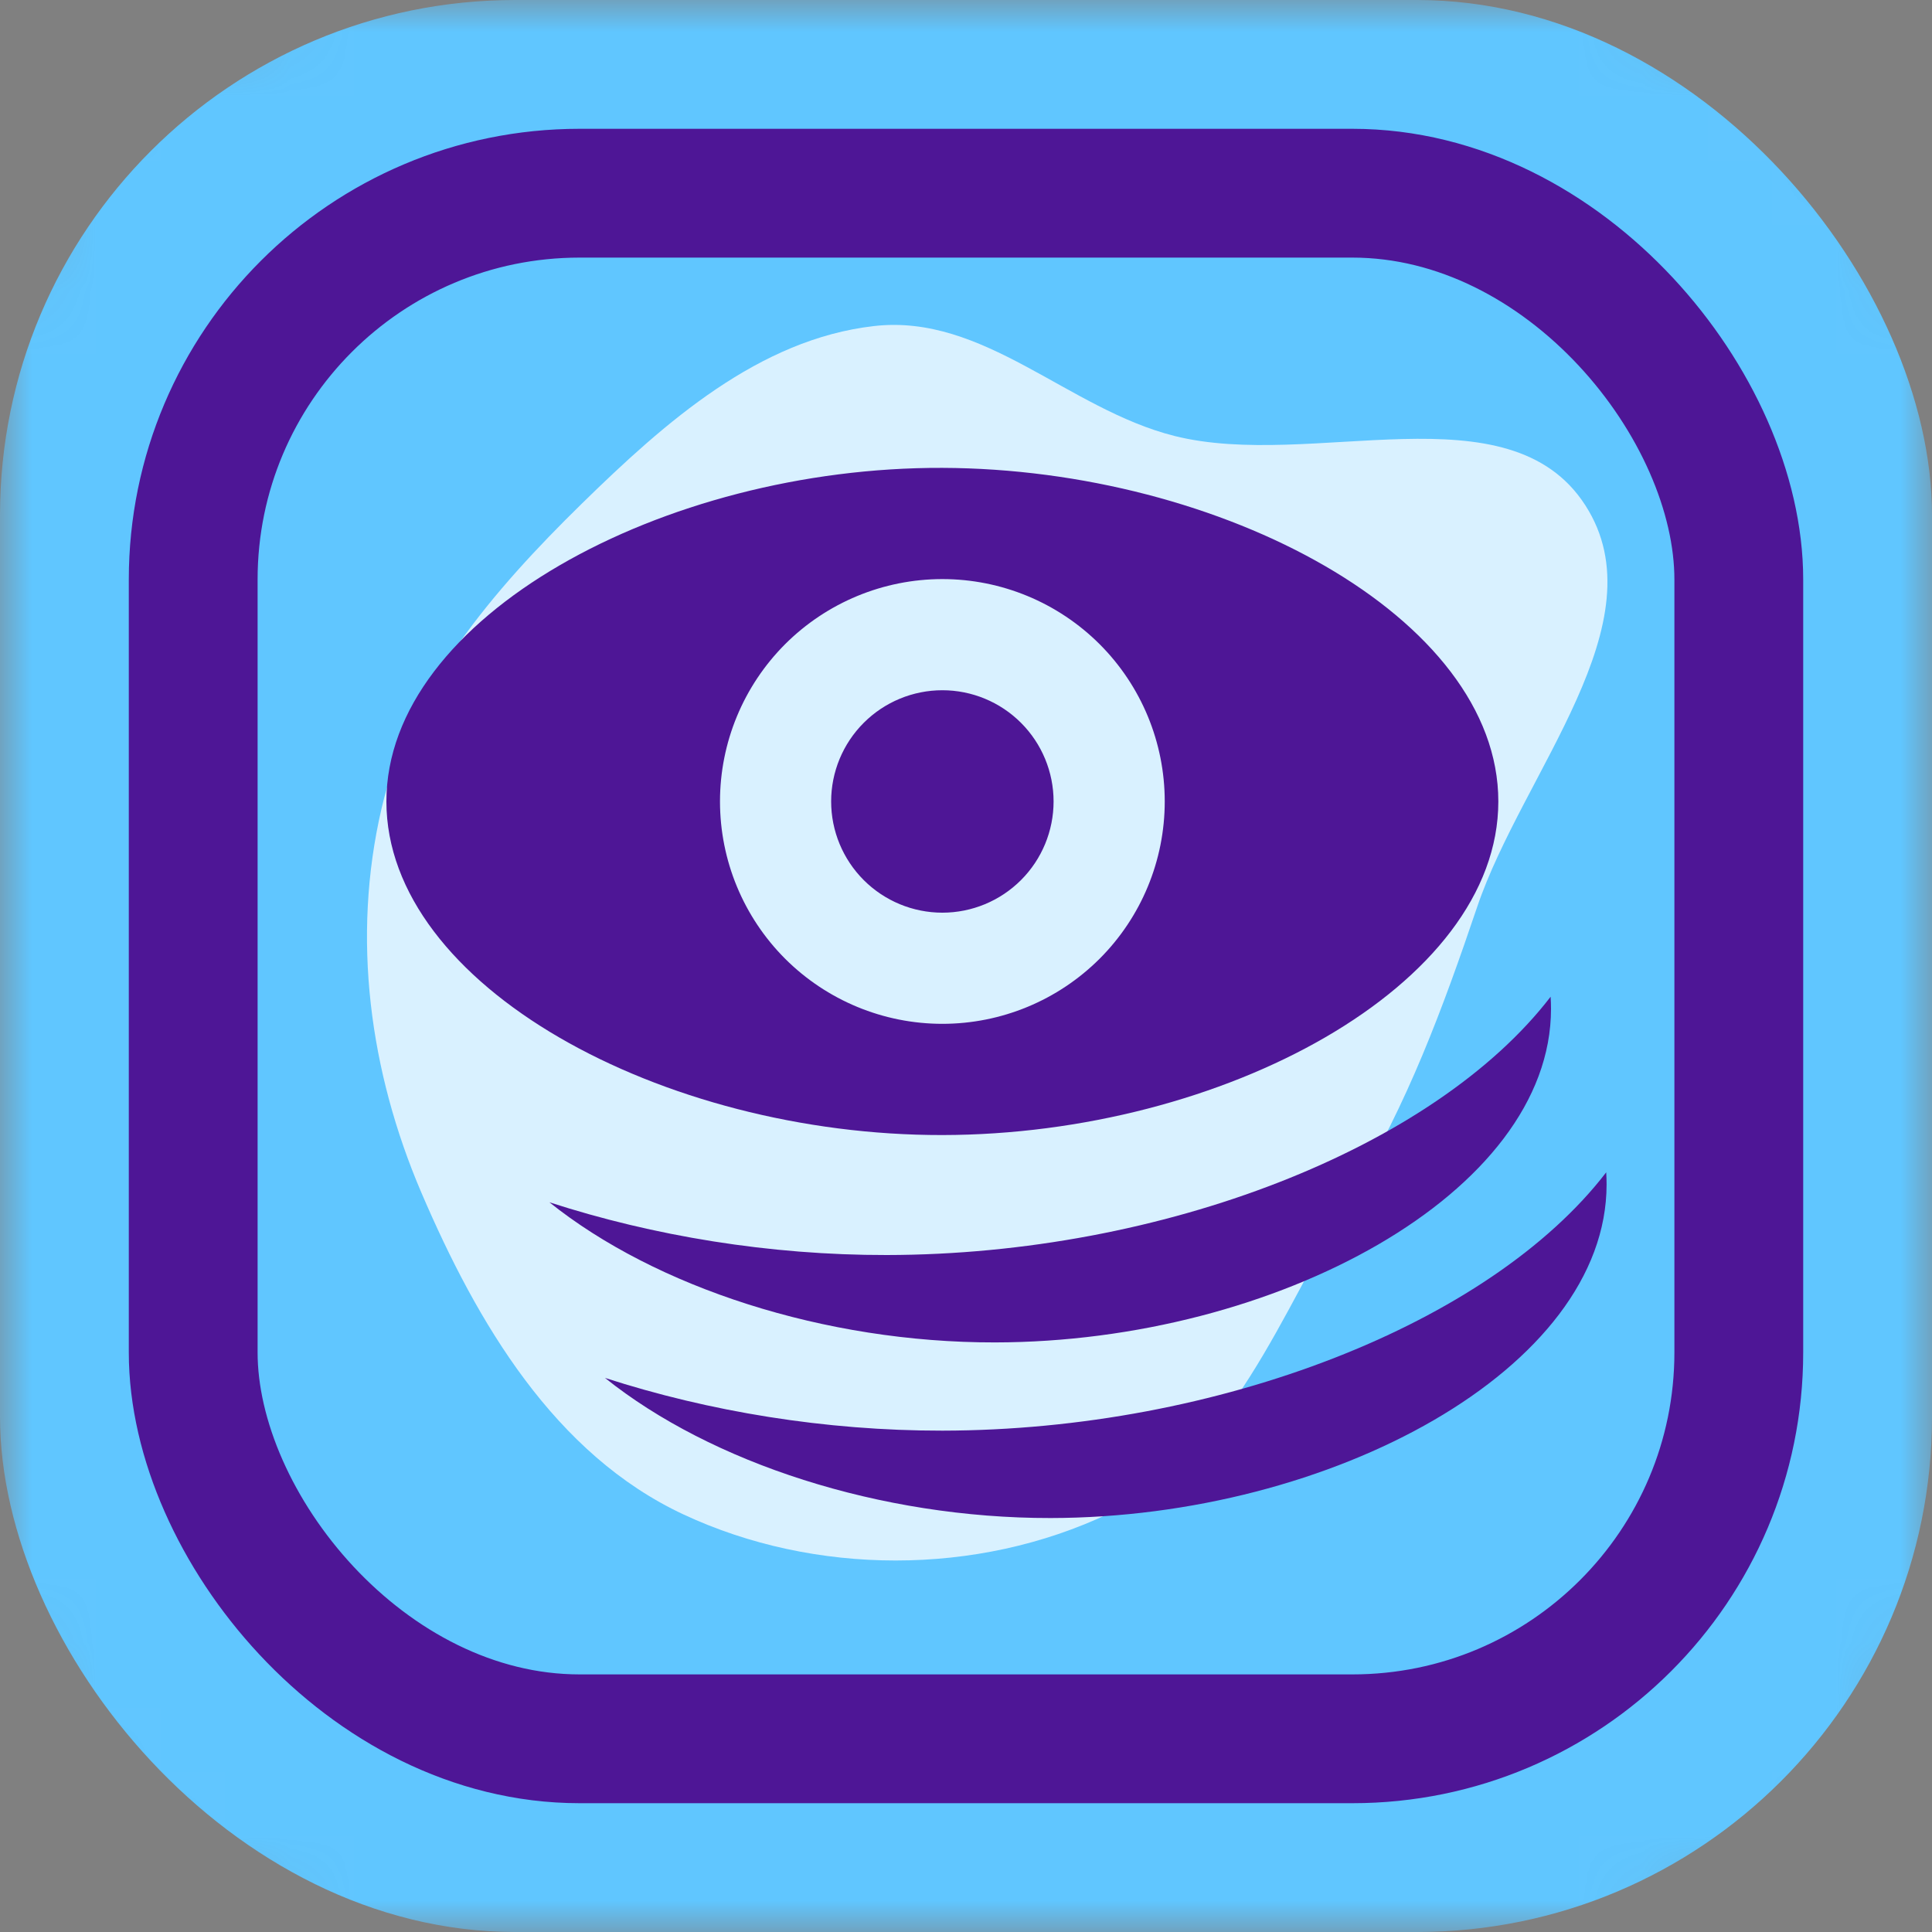 <svg width="30" height="30" viewBox="0 0 30 30" fill="none" xmlns="http://www.w3.org/2000/svg">
<rect x="0" y="0" width="30" height="30" fill="#808080" stroke="none"/>
<mask id="mask0_603_202" style="mask-type:alpha" maskUnits="userSpaceOnUse" x="0" y="0" width="30" height="30">
<rect width="30" height="30" rx="5" fill="#FFDC60"/>
</mask>
<g mask="url(#mask0_603_202)">
<rect width="30" height="30" rx="8" fill="#60C6FF"/>
<g style="mix-blend-mode:screen" opacity="0.76">
<path fill-rule="evenodd" clip-rule="evenodd" d="M9.032 7.823C10.332 6.55 11.787 5.267 13.571 5.063C15.278 4.867 16.585 6.353 18.235 6.769C20.375 7.308 23.43 5.999 24.618 7.848C25.786 9.664 23.646 11.991 22.937 14.084C22.402 15.665 21.856 17.14 20.987 18.573C19.891 20.381 19.131 22.591 17.229 23.498C15.164 24.482 12.642 24.463 10.617 23.518C8.614 22.584 7.412 20.549 6.54 18.512C5.742 16.645 5.456 14.566 5.925 12.553C6.361 10.682 7.65 9.177 9.032 7.823Z" fill="white"/>
</g>
<path d="M14.633 17.625C10.28 17.631 6 15.306 6 12.445C6 9.584 10.303 7.251 14.633 7.265C18.963 7.28 23.266 9.584 23.266 12.445C23.266 15.306 18.986 17.619 14.633 17.625ZM14.633 15.898C15.549 15.898 16.427 15.534 17.075 14.887C17.723 14.239 18.086 13.361 18.086 12.445C18.086 11.529 17.723 10.651 17.075 10.003C16.427 9.356 15.549 8.992 14.633 8.992C13.717 8.992 12.839 9.356 12.191 10.003C11.544 10.651 11.18 11.529 11.18 12.445C11.18 13.361 11.544 14.239 12.191 14.887C12.839 15.534 13.717 15.898 14.633 15.898V15.898ZM14.633 14.172C14.175 14.172 13.736 13.99 13.412 13.666C13.088 13.342 12.906 12.903 12.906 12.445C12.906 11.987 13.088 11.548 13.412 11.224C13.736 10.9 14.175 10.718 14.633 10.718C15.091 10.718 15.53 10.9 15.854 11.224C16.178 11.548 16.36 11.987 16.36 12.445C16.36 12.903 16.178 13.342 15.854 13.666C15.53 13.99 15.091 14.172 14.633 14.172Z" fill="#4E1696"/>
<path fill-rule="evenodd" clip-rule="evenodd" d="M13.77 19.488C11.953 19.491 10.147 19.193 8.531 18.669C10.178 19.988 12.801 20.849 15.451 20.845C19.804 20.839 24.084 18.526 24.084 15.665C24.084 15.602 24.082 15.54 24.078 15.477C22.271 17.829 18.047 19.482 13.77 19.488Z" fill="#4E1696"/>
<path fill-rule="evenodd" clip-rule="evenodd" d="M14.633 22.215C12.816 22.217 11.01 21.919 9.394 21.396C11.041 22.715 13.664 23.575 16.314 23.572C20.667 23.566 24.947 21.253 24.947 18.392C24.947 18.329 24.945 18.266 24.941 18.204C23.134 20.555 18.91 22.209 14.633 22.215Z" fill="#4E1696"/>
<rect x="3" y="3" width="24" height="24" rx="6" stroke="#4E1696" stroke-width="2"/>
</g>
</svg>

